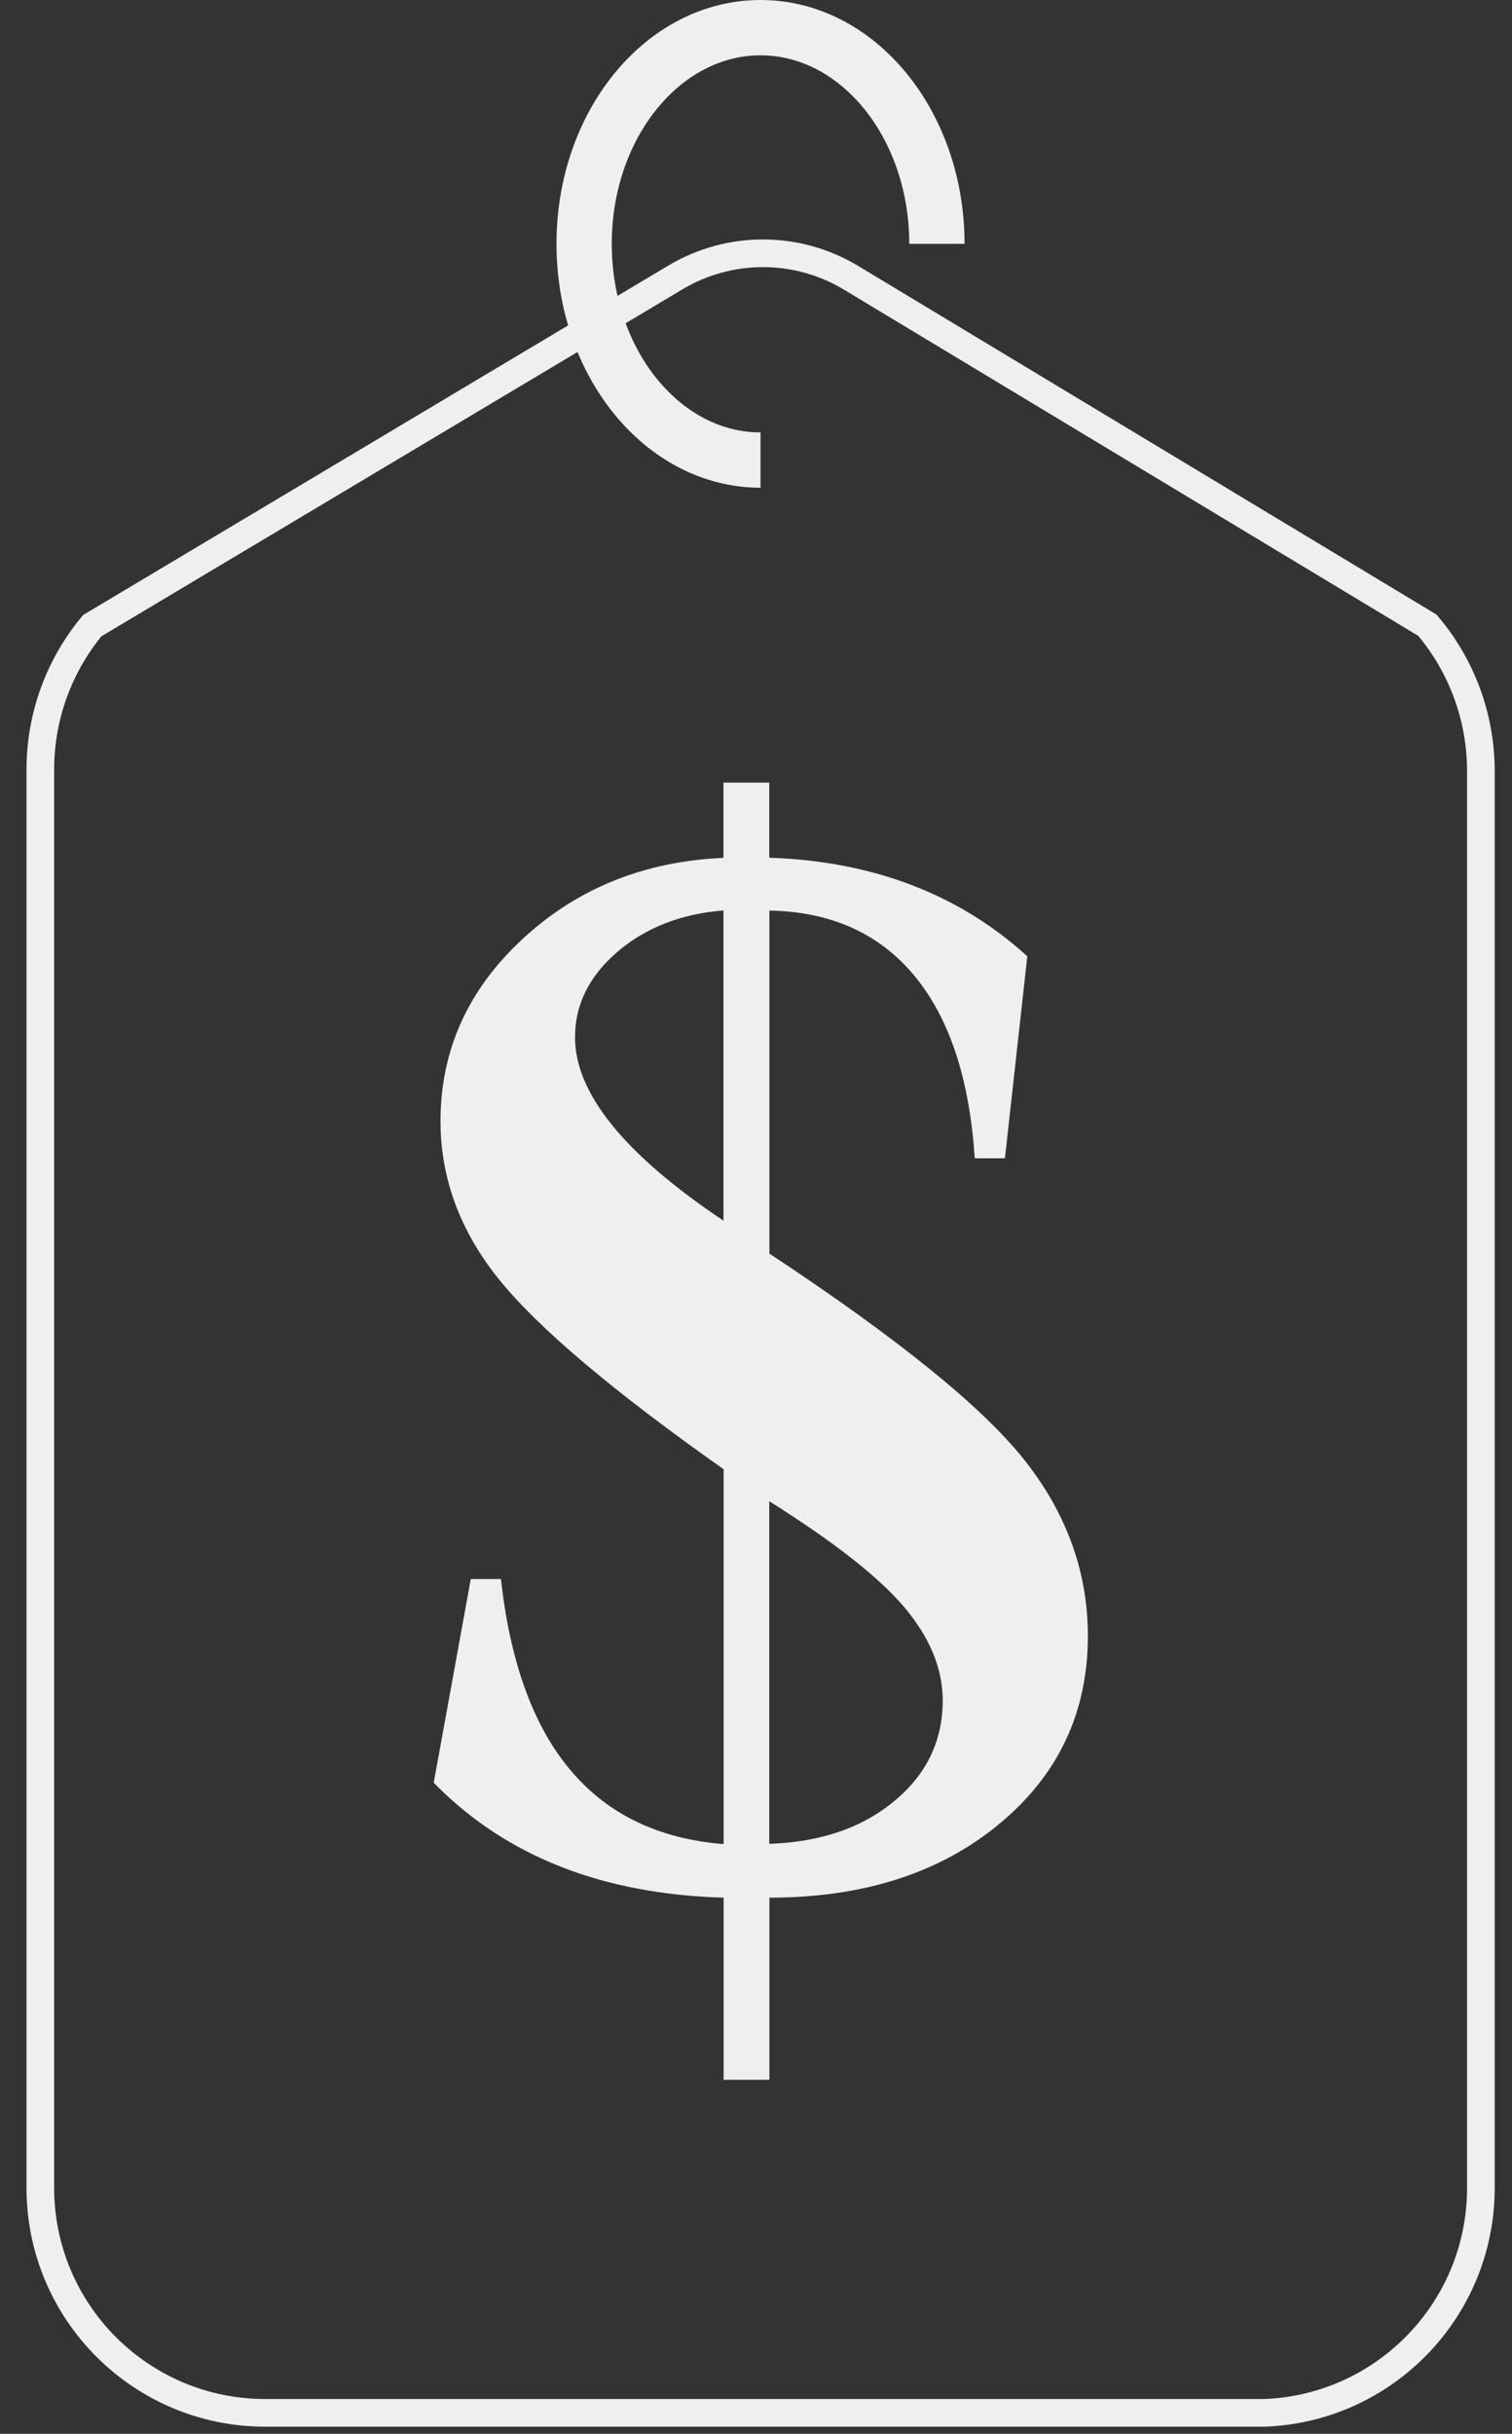 <svg width="46" height="74" viewBox="0 0 46 74" fill="none" xmlns="http://www.w3.org/2000/svg">
<rect x="0" y="0" width="46" height="74" fill="#333333" stroke="none"/>
<g clip-path="url(#clip0_1_783)">
<path d="M38.211 73.362H8.069C4.292 73.362 1.227 70.301 1.227 66.52V23.396C1.227 21.797 1.786 20.25 2.808 19.022L20.547 8.436C22.196 7.452 24.252 7.456 25.897 8.449L43.425 19.009C44.477 20.246 45.053 21.819 45.053 23.442V66.524C45.053 70.301 41.991 73.367 38.211 73.367V73.362Z" stroke="#EFEFEF" stroke-width="0.841" stroke-miterlimit="10"/>
<path d="M23.138 13.988C20.173 13.988 17.771 11.044 17.771 7.414C17.771 3.785 20.173 0.841 23.138 0.841C26.103 0.841 28.504 3.785 28.504 7.414" stroke="#EFEFEF" stroke-width="1.682" stroke-miterlimit="10"/>
<path d="M23.193 56.278L23.41 56.271C25.002 56.219 26.319 55.774 27.342 54.922L27.343 54.923C28.369 54.073 28.891 52.993 28.891 51.703C28.891 50.68 28.478 49.691 27.685 48.746C26.894 47.804 25.495 46.709 23.514 45.465L23.193 45.263V56.278ZM21.994 27.472C20.661 27.58 19.541 28.014 18.644 28.783C17.747 29.553 17.284 30.476 17.284 31.542C17.284 32.456 17.689 33.391 18.459 34.342C19.23 35.293 20.379 36.276 21.894 37.289L22.221 37.508V27.453L21.994 27.472ZM22.225 44.563L22.136 44.5C18.761 42.121 16.507 40.209 15.34 38.761C14.186 37.327 13.612 35.77 13.612 34.09C13.612 31.999 14.418 30.208 16.039 28.706C17.661 27.203 19.652 26.396 22.02 26.293L22.221 26.284V24.005H23.193V26.282L23.396 26.289C26.462 26.392 29.001 27.35 31.033 29.158L30.385 35.007H29.851C29.67 32.663 29.057 30.829 27.98 29.532C26.868 28.192 25.335 27.509 23.411 27.475L23.197 27.471V38.229L23.291 38.29C27.21 40.876 29.779 42.963 31.026 44.553C32.269 46.138 32.886 47.864 32.886 49.739C32.886 52.002 32.014 53.852 30.258 55.301C28.5 56.752 26.224 57.487 23.407 57.487H23.197V63.025H22.225V57.492L22.021 57.487C18.398 57.384 15.54 56.258 13.422 54.133L14.498 48.221H15.053C15.349 50.684 16.055 52.603 17.192 53.954C18.362 55.346 19.972 56.117 21.998 56.279L22.225 56.296V44.563Z" fill="#EFEFEF" stroke="#EFEFEF" stroke-width="0.421"/>
</g>
<defs>
<clipPath id="clip0_1_783">
<rect width="44.668" height="73.783" fill="white" transform="translate(0.806)"/>
</clipPath>
</defs>
</svg>
